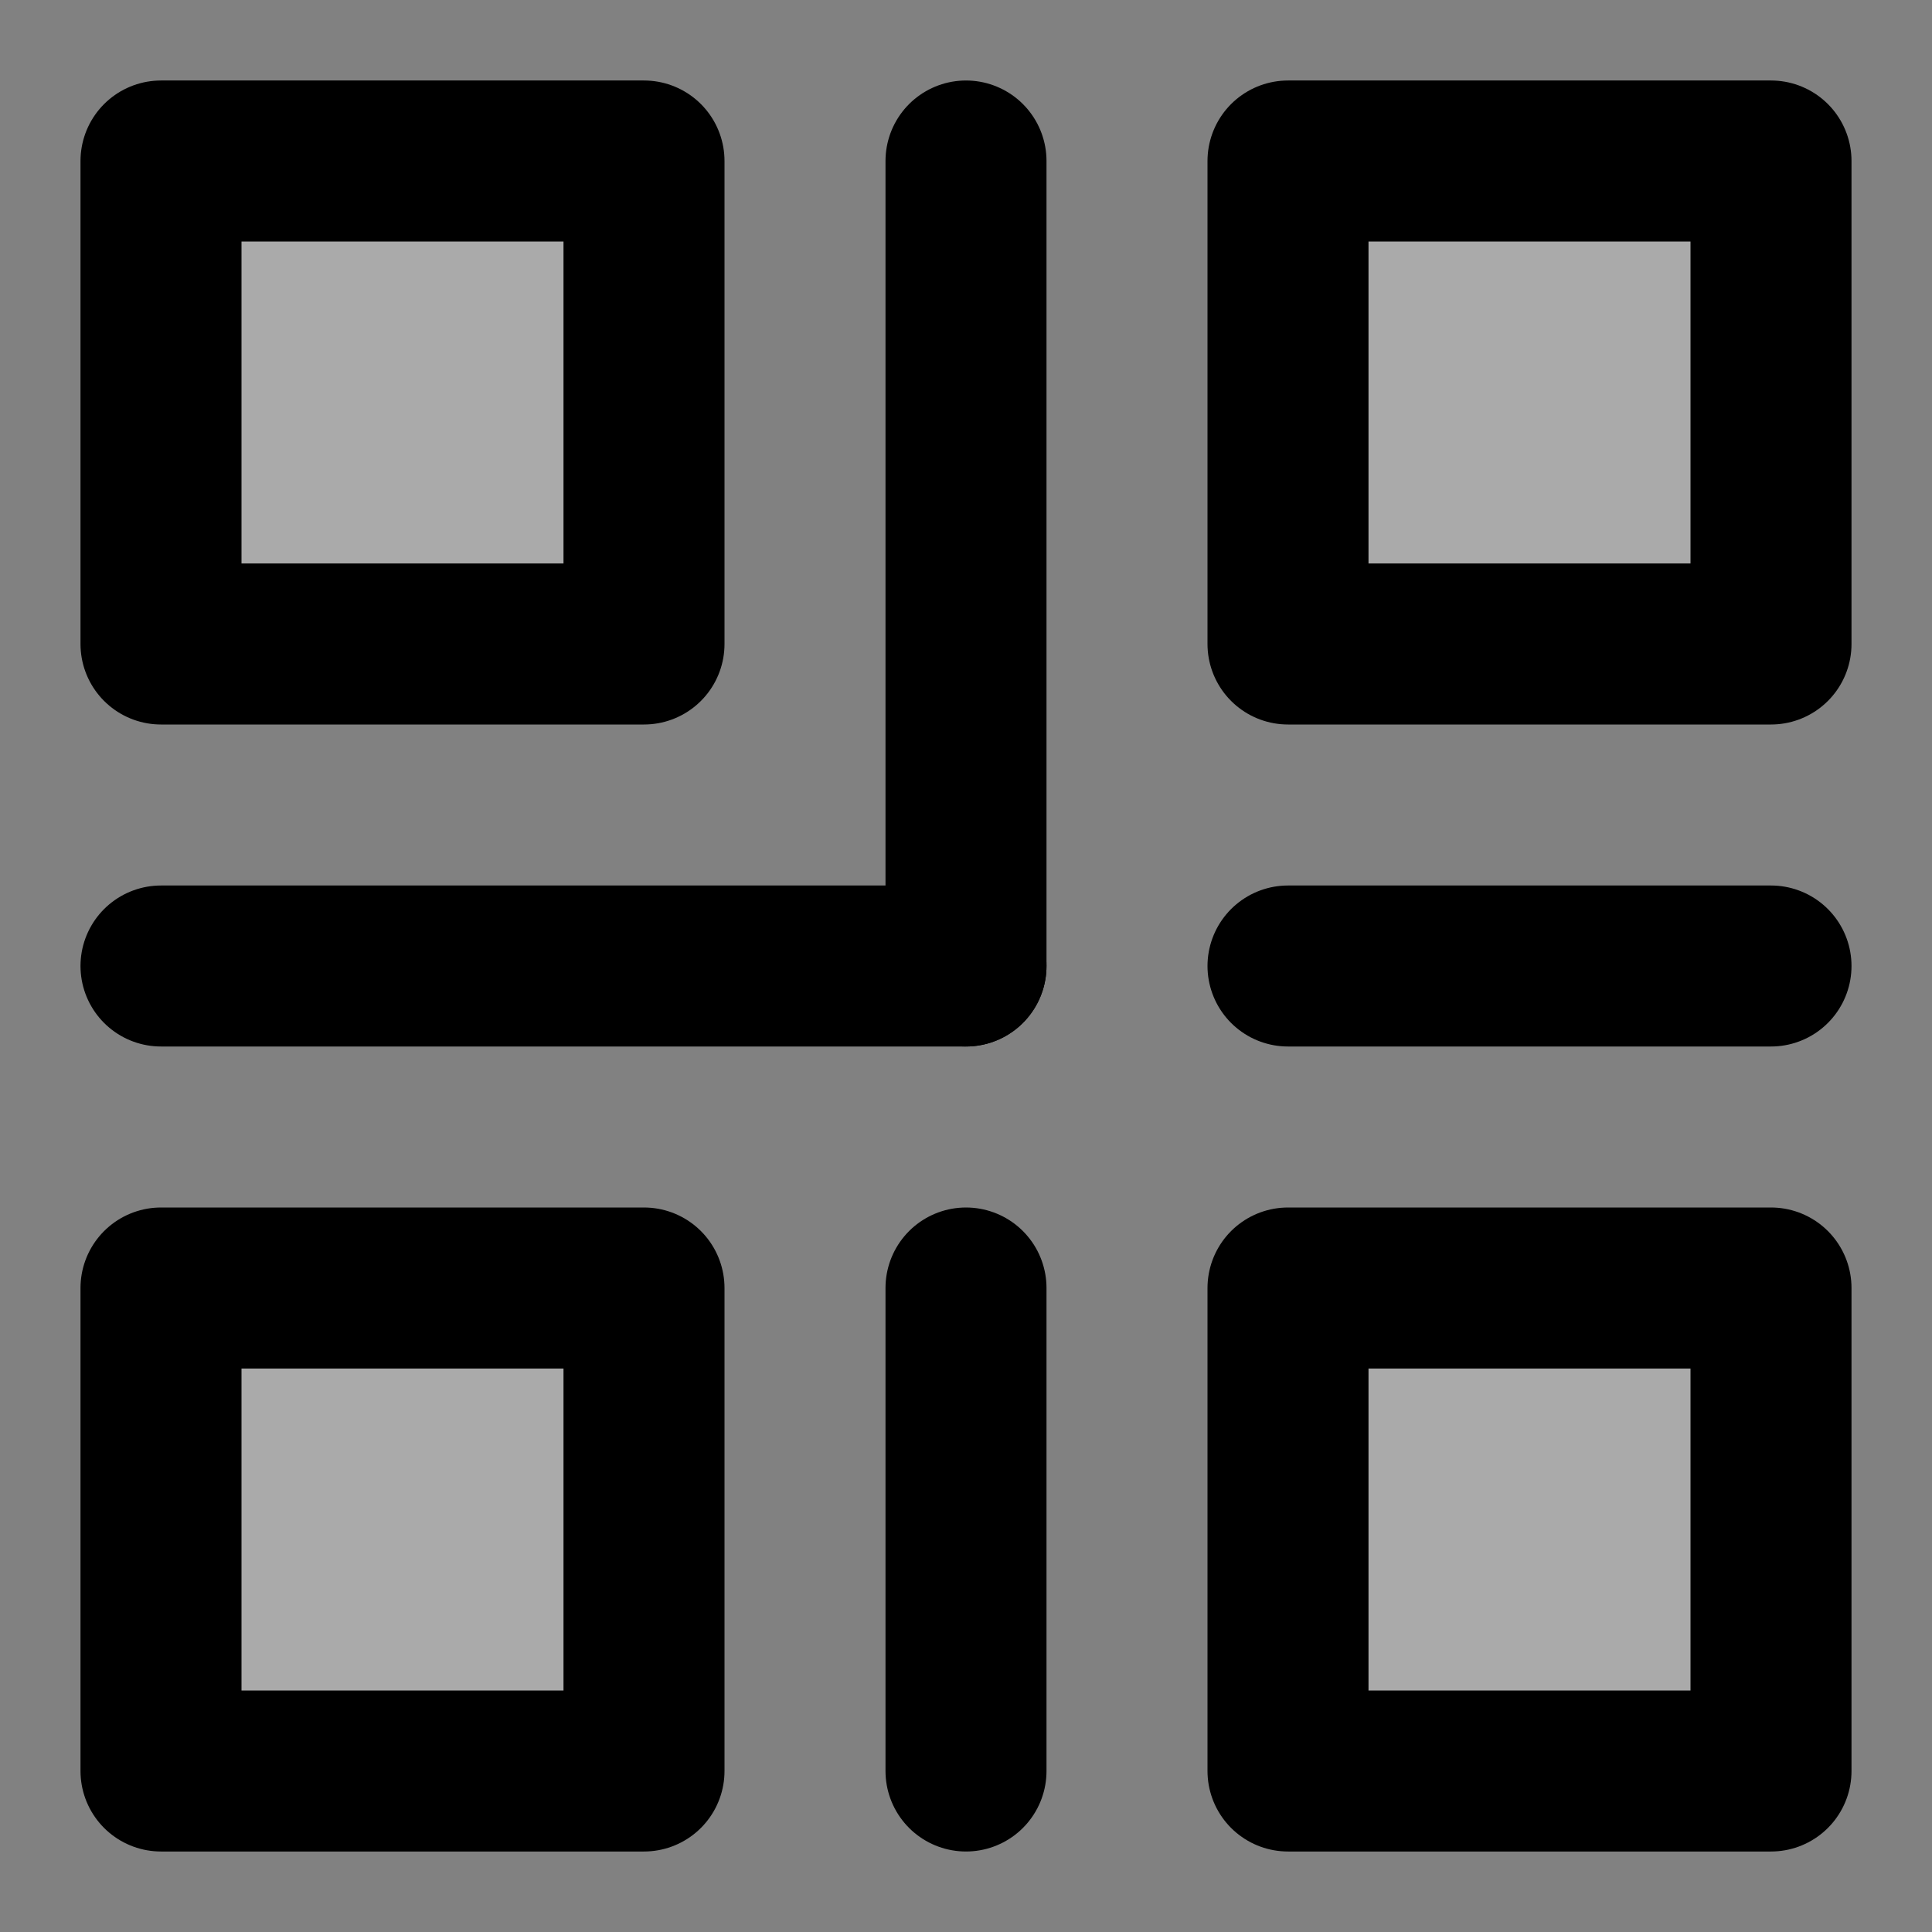 <svg width="48" height="48" viewBox="0 0 48 48" fill="none" xmlns="http://www.w3.org/2000/svg">
<rect x="0" y="0" width="48" height="48" fill="#808080" stroke="none"/>
<rect width="48" height="48" fill="white" fill-opacity="0.01"/>
<path d="M16 4H4V16H16V4Z" fill="#aaa" stroke="black" stroke-width="4" stroke-linejoin="round"/>
<path d="M16 32H4V44H16V32Z" fill="#aaa" stroke="black" stroke-width="4" stroke-linejoin="round"/>
<path d="M44 32H32V44H44V32Z" fill="#aaa" stroke="black" stroke-width="4" stroke-linejoin="round"/>
<path d="M44 4H32V16H44V4Z" fill="#aaa" stroke="black" stroke-width="4" stroke-linejoin="round"/>
<path d="M24 4V24" stroke="black" stroke-width="4" stroke-linecap="round"/>
<path d="M24 32V44" stroke="black" stroke-width="4" stroke-linecap="round"/>
<path d="M24 24H4" stroke="black" stroke-width="4" stroke-linecap="round"/>
<path d="M44 24H32" stroke="black" stroke-width="4" stroke-linecap="round"/>
</svg>

